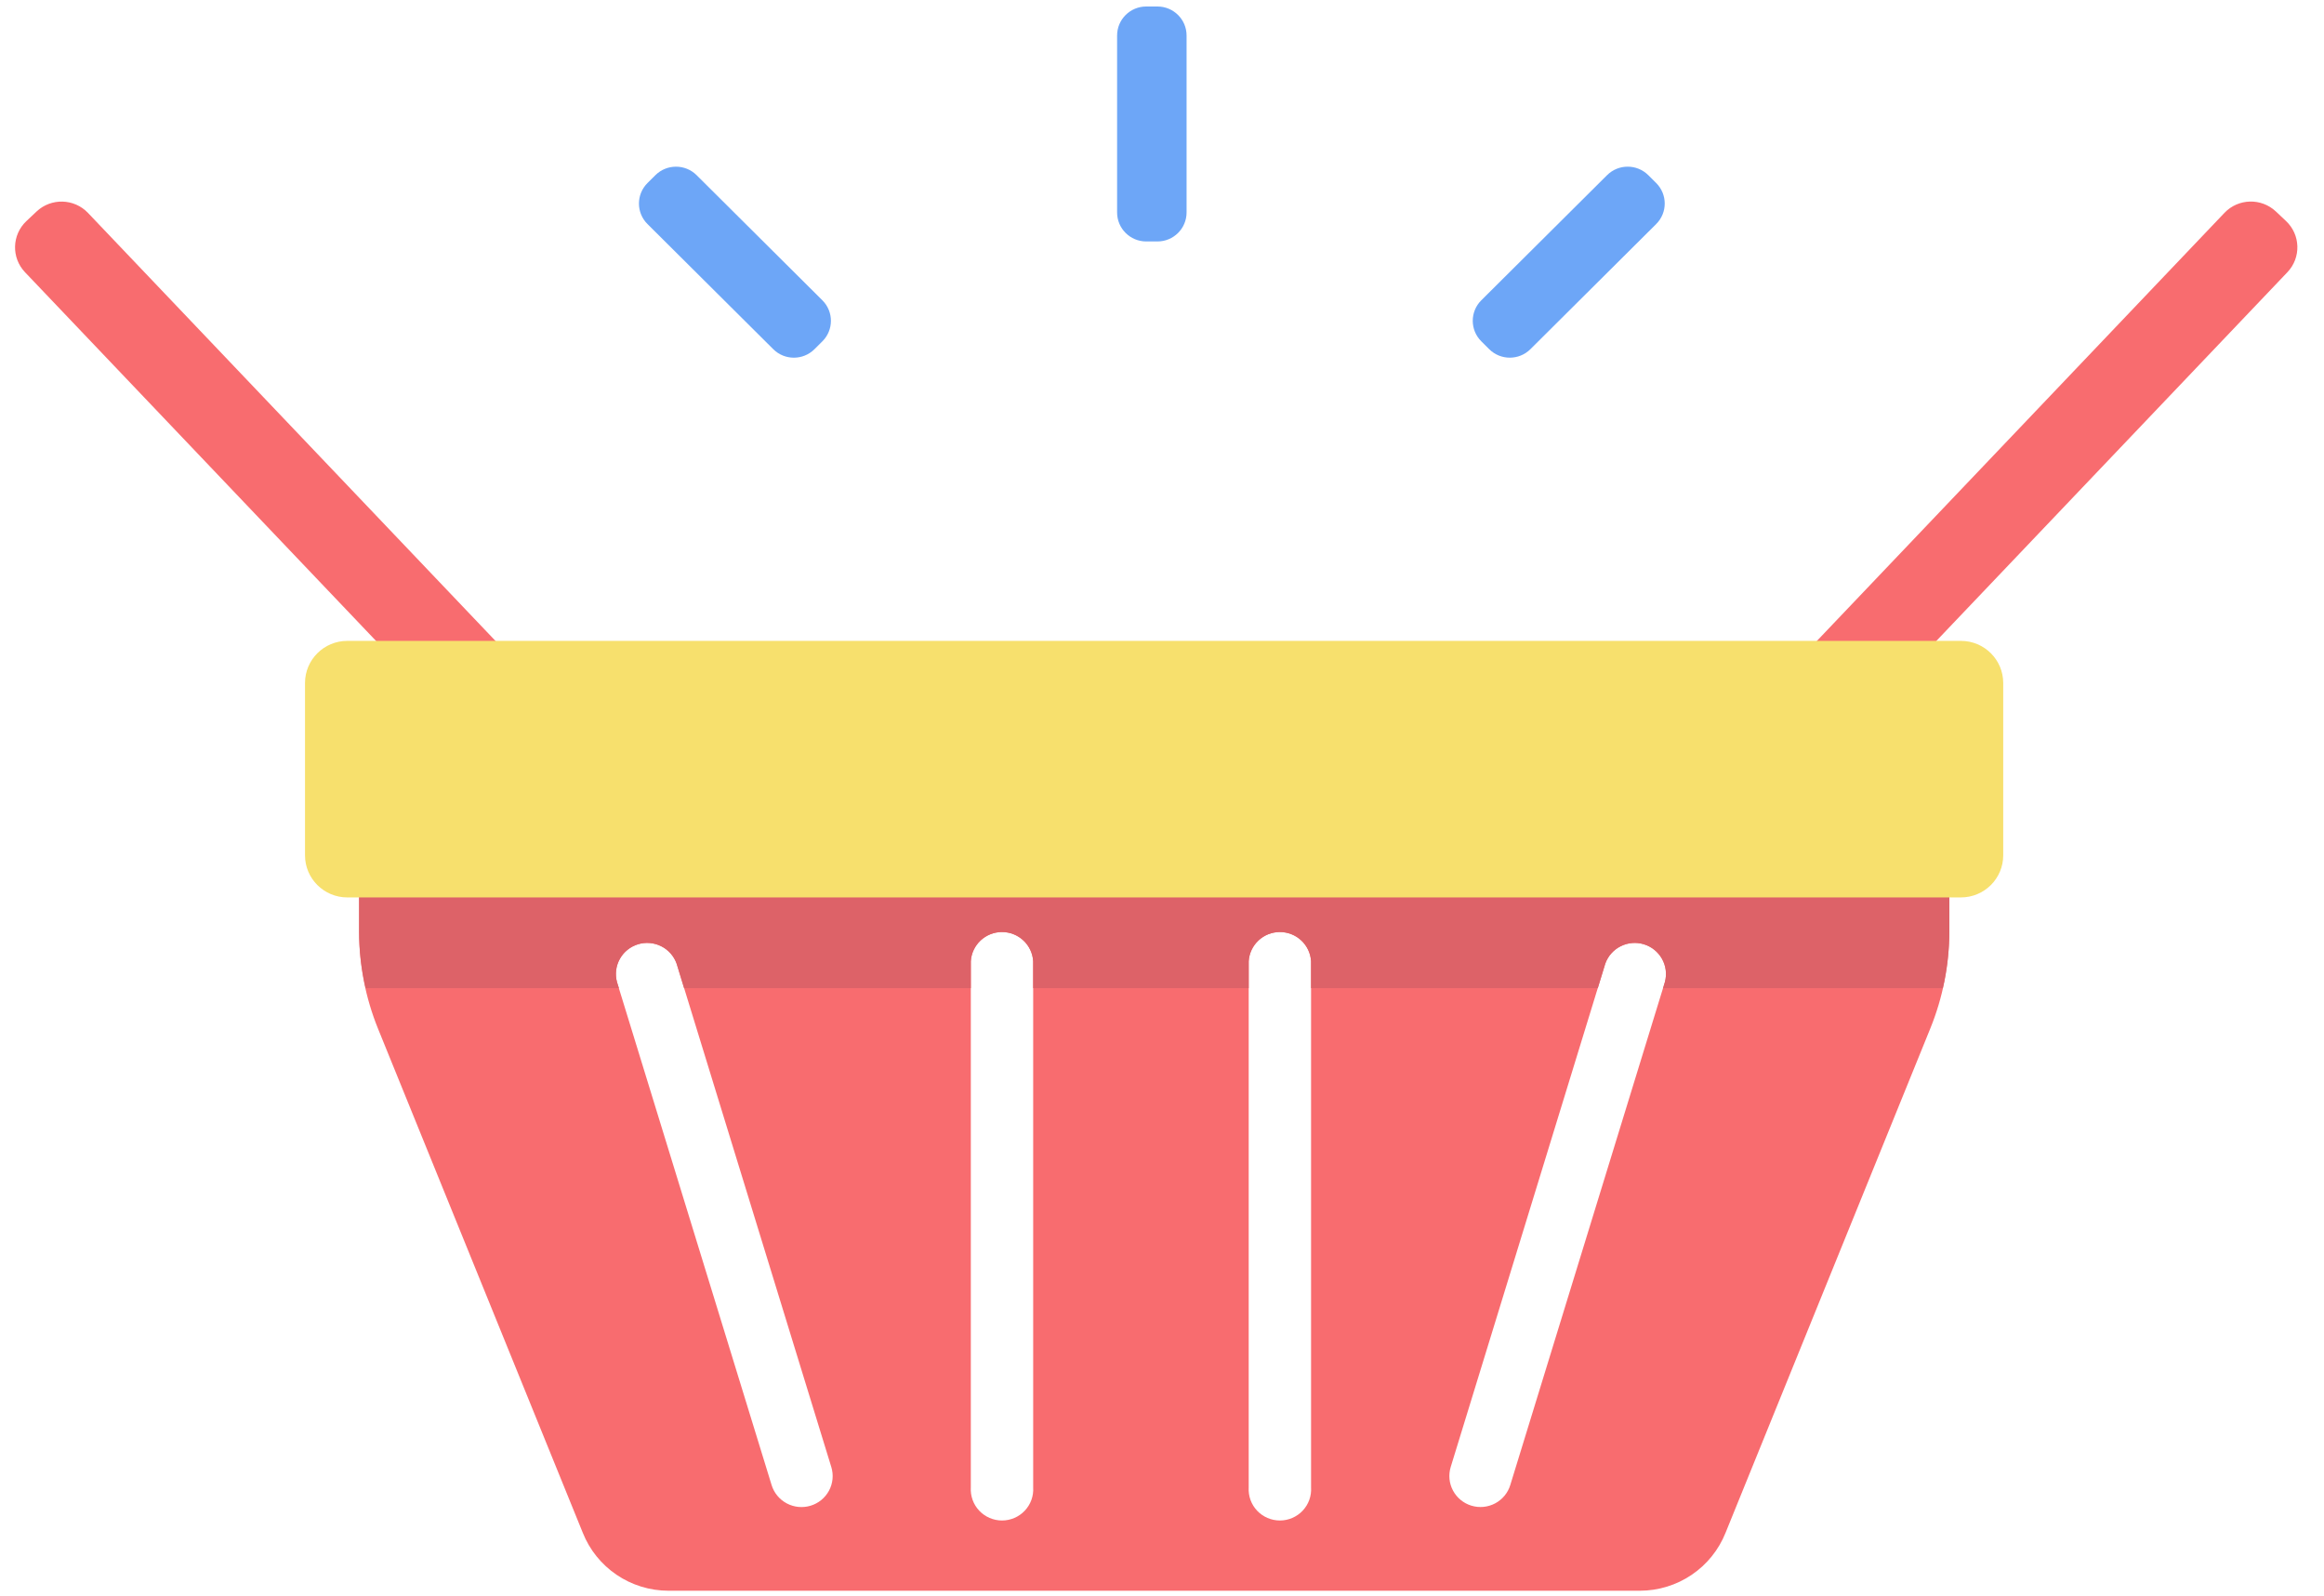 <svg width="332" height="228" viewBox="0 0 332 228" fill="none" xmlns="http://www.w3.org/2000/svg">
<g clip-path="url(#clip0_2895_5264)">
<path d="M265.276 109.888H64.488C57.194 109.888 51.299 97.444 51.299 104.685V133.101C51.3 137.848 52.216 142.55 53.997 146.953L83.254 218.98C84.224 221.42 85.908 223.513 88.087 224.99C90.266 226.467 92.84 227.26 95.477 227.265H234.27C236.909 227.261 239.486 226.469 241.668 224.992C243.85 223.515 245.536 221.421 246.509 218.98L275.75 146.953C277.544 142.553 278.466 137.85 278.464 133.101V104.685C278.464 97.444 272.553 109.888 265.276 109.888ZM115.792 215.12C114.661 215.461 113.441 215.342 112.399 214.789C111.356 214.236 110.576 213.294 110.23 212.17L88.133 140.276C87.842 139.167 87.993 137.99 88.553 136.99C89.114 135.989 90.042 135.243 91.143 134.907C92.243 134.571 93.432 134.672 94.46 135.188C95.488 135.703 96.276 136.594 96.659 137.674L118.756 209.585C118.928 210.142 118.988 210.728 118.932 211.308C118.876 211.888 118.705 212.451 118.43 212.965C118.154 213.48 117.779 213.935 117.327 214.304C116.874 214.674 116.353 214.951 115.792 215.12V215.12ZM147.597 212.518C147.634 213.123 147.547 213.729 147.34 214.299C147.133 214.869 146.811 215.39 146.393 215.832C145.976 216.273 145.472 216.625 144.913 216.865C144.354 217.106 143.752 217.23 143.143 217.23C142.534 217.23 141.931 217.106 141.372 216.865C140.813 216.625 140.309 216.273 139.892 215.832C139.475 215.39 139.153 214.869 138.946 214.299C138.739 213.729 138.651 213.123 138.688 212.518V137.326C138.758 136.198 139.257 135.138 140.085 134.363C140.913 133.588 142.006 133.157 143.143 133.157C144.279 133.157 145.373 133.588 146.2 134.363C147.028 135.138 147.528 136.198 147.597 137.326V212.518ZM187.295 212.518C187.332 213.123 187.245 213.729 187.038 214.299C186.831 214.869 186.509 215.39 186.091 215.832C185.674 216.273 185.17 216.625 184.611 216.865C184.052 217.106 183.45 217.23 182.841 217.23C182.232 217.23 181.629 217.106 181.07 216.865C180.511 216.625 180.008 216.273 179.59 215.832C179.173 215.39 178.851 214.869 178.644 214.299C178.437 213.729 178.349 213.123 178.386 212.518V137.326C178.456 136.198 178.955 135.138 179.783 134.363C180.611 133.588 181.704 133.157 182.841 133.157C183.977 133.157 185.071 133.588 185.899 134.363C186.726 135.138 187.226 136.198 187.295 137.326V212.518ZM237.85 140.276L215.753 212.17C215.583 212.726 215.304 213.243 214.932 213.692C214.561 214.141 214.104 214.512 213.589 214.785C213.073 215.058 212.508 215.228 211.927 215.284C211.345 215.34 210.759 215.281 210.2 215.111C209.641 214.942 209.121 214.664 208.671 214.294C208.22 213.925 207.846 213.471 207.572 212.957C207.297 212.444 207.127 211.882 207.071 211.304C207.015 210.725 207.074 210.141 207.244 209.585L229.325 137.674C229.708 136.594 230.496 135.703 231.524 135.188C232.552 134.672 233.74 134.571 234.841 134.907C235.942 135.243 236.869 135.989 237.43 136.99C237.991 137.99 238.141 139.167 237.85 140.276V140.276Z" fill="#F86C6F"/>
<path d="M5.222 30.218L3.772 31.585C1.689 33.549 1.6 36.821 3.573 38.894L75.605 114.556C77.578 116.628 80.867 116.717 82.95 114.753L84.4 113.386C86.484 111.422 86.573 108.15 84.599 106.078L12.567 30.416C10.594 28.343 7.305 28.254 5.222 30.218Z" fill="#F86C6F"/>
<path d="M245.946 113.38L247.397 114.747C249.48 116.711 252.768 116.622 254.741 114.55L326.774 38.888C328.747 36.815 328.658 33.543 326.575 31.579L325.124 30.212C323.041 28.248 319.753 28.337 317.779 30.41L245.747 106.072C243.774 108.144 243.863 111.417 245.946 113.38Z" fill="#F86C6F"/>
<path d="M88.416 141.171L88.133 140.276C87.842 139.167 87.993 137.99 88.553 136.99C89.114 135.989 90.042 135.243 91.143 134.907C92.243 134.571 93.432 134.672 94.46 135.188C95.488 135.703 96.276 136.594 96.659 137.674L97.725 141.171H138.688V137.326C138.758 136.198 139.257 135.138 140.085 134.363C140.913 133.588 142.006 133.157 143.143 133.157C144.279 133.157 145.373 133.588 146.2 134.363C147.028 135.138 147.528 136.198 147.597 137.326V141.171H178.386V137.326C178.456 136.198 178.955 135.138 179.783 134.363C180.611 133.588 181.704 133.157 182.841 133.157C183.977 133.157 185.071 133.588 185.899 134.363C186.726 135.138 187.226 136.198 187.295 137.326V141.171H228.259L229.325 137.674C229.708 136.594 230.496 135.703 231.524 135.188C232.552 134.672 233.74 134.571 234.841 134.907C235.942 135.243 236.869 135.989 237.43 136.99C237.991 137.99 238.141 139.167 237.85 140.276L237.584 141.171H277.548C278.158 138.523 278.471 135.817 278.481 133.101V104.685C278.481 97.444 272.569 109.888 265.293 109.888H64.488C57.194 109.888 51.299 97.444 51.299 104.685V133.101C51.309 135.817 51.622 138.523 52.232 141.171H88.416Z" fill="#DD6268"/>
<path d="M280.129 91.561H49.617C46.279 91.561 43.573 94.254 43.573 97.576V122.198C43.573 125.52 46.279 128.213 49.617 128.213H280.129C283.468 128.213 286.174 125.52 286.174 122.198V97.576C286.174 94.254 283.468 91.561 280.129 91.561Z" fill="#F7E06D"/>
<path d="M165.348 0.928H163.749C161.45 0.928 159.586 2.782 159.586 5.07V30.355C159.586 32.643 161.45 34.497 163.749 34.497H165.348C167.647 34.497 169.511 32.643 169.511 30.355V5.07C169.511 2.782 167.647 0.928 165.348 0.928Z" fill="#6DA6F7"/>
<path d="M93.628 25.026L92.498 26.151C90.872 27.769 90.872 30.392 92.498 32.009L110.466 49.888C112.092 51.506 114.728 51.506 116.353 49.888L117.484 48.764C119.109 47.146 119.109 44.523 117.484 42.905L99.516 25.026C97.89 23.409 95.254 23.409 93.628 25.026Z" fill="#6DA6F7"/>
<path d="M236.599 26.149L235.468 25.025C233.843 23.407 231.207 23.407 229.581 25.025L211.613 42.904C209.987 44.522 209.987 47.144 211.613 48.762L212.743 49.887C214.369 51.504 217.005 51.504 218.63 49.887L236.599 32.008C238.224 30.39 238.224 27.767 236.599 26.149Z" fill="#6DA6F7"/>
</g>
<defs>
<clipPath id="clip0_2895_5264">
<rect width="332" height="227" fill="white" transform="translate(0 0.645)"/>
</clipPath>
</defs>
</svg>
